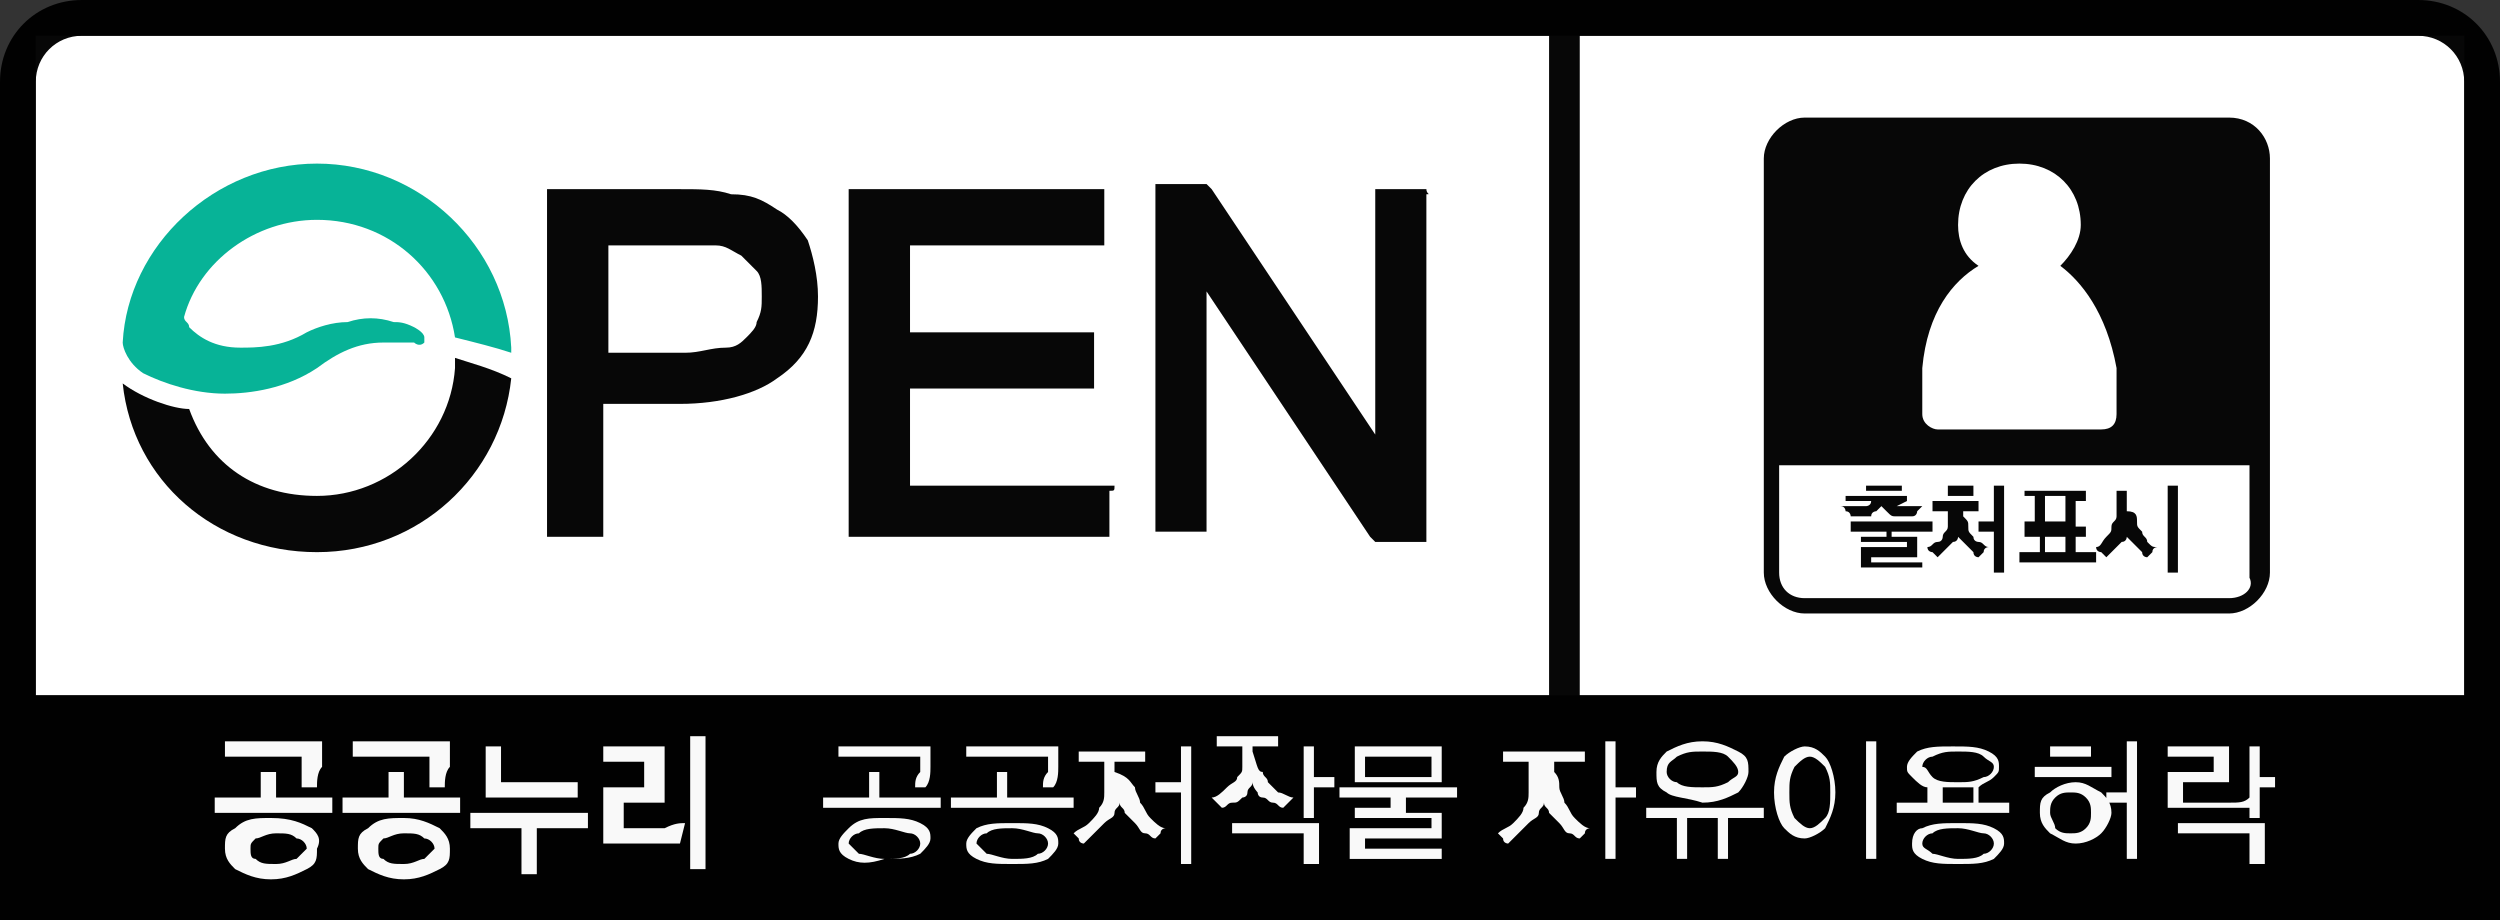 <?xml version="1.0" encoding="utf-8"?>
<!-- Generator: Adobe Illustrator 24.3.0, SVG Export Plug-In . SVG Version: 6.00 Build 0)  -->
<svg version="1.1" id="Layer_1" xmlns="http://www.w3.org/2000/svg" xmlns:xlink="http://www.w3.org/1999/xlink" x="0px" y="0px"
	 viewBox="0 0 48.9 18" style="enable-background:new 0 0 48.9 18;" xml:space="preserve">
<rect x="0" y="0" width="48.9" height="18" fill="#333333" stroke="none"/>
<style type="text/css">
	.st0{fill:#FFFFFF;}
	.st1{opacity:0.97;}
	.st2{fill:#00B194;}
</style>
<rect x="0.7" y="0.7" class="st0" width="47.5" height="12.9"/>
<g class="st1">
	<g>
		<path d="M30.6,14.2c-0.2,0-0.3-0.2-0.3-0.3V0.5c0-0.2,0.2-0.3,0.3-0.3s0.3,0.2,0.3,0.3v13.3C30.9,14,30.8,14.2,30.6,14.2z"/>
	</g>
	<path d="M47.3,0H1.6C0.7,0,0,0.7,0,1.6v12.1V18h48.9v-4.1c0,0,0,0,0,0V1.6C48.9,0.7,48.2,0,47.3,0 M0.7,1.6c0-0.5,0.4-0.9,0.9-0.9
		h45.7c0.5,0,0.9,0.4,0.9,0.9v12H0.7V1.6z"/>
	<path d="M37,10.4v0.1h0.5v0.4h-0.9V11h1v0.1h-1.2v-0.4h0.9v-0.1h-0.9v-0.1h0.5v-0.1h-0.7v-0.2h1.6v0.2H37z M37.1,9.9
		c0,0,0.1,0,0.1,0c0.1,0,0.1,0,0.2,0c0.1,0,0.1,0,0.2,0c0,0,0,0-0.1,0.1c0,0,0,0.1-0.1,0.1c0,0-0.1,0-0.1,0c-0.1,0-0.1,0-0.2,0
		c-0.1,0-0.1,0-0.2-0.1c0,0-0.1-0.1-0.1-0.1c0,0-0.1,0.1-0.1,0.1c0,0-0.1,0-0.1,0.1c-0.1,0-0.1,0-0.2,0c-0.1,0-0.1,0-0.2,0
		c0,0,0-0.1-0.1-0.1c0,0,0-0.1-0.1-0.1c0.1,0,0.1,0,0.2,0c0.1,0,0.1,0,0.2,0c0,0,0.1,0,0.1,0c0,0,0.1,0,0.1-0.1h-0.5V9.7h1.2v0.1
		L37.1,9.9C37.1,9.9,37.1,9.9,37.1,9.9 M36.5,9.5h0.7v0.1h-0.7V9.5z"/>
	<path d="M38.5,10.3c0,0.1,0,0.1,0.1,0.2c0,0.1,0.1,0.1,0.1,0.1c0.1,0,0.1,0.1,0.2,0.1c0,0-0.1,0-0.1,0.1c0,0,0,0-0.1,0.1
		c0,0-0.1,0-0.1-0.1c0,0-0.1-0.1-0.1-0.1c0,0-0.1-0.1-0.1-0.1c0,0-0.1-0.1-0.1-0.1c0,0,0,0.1-0.1,0.1c0,0-0.1,0.1-0.1,0.1
		c0,0-0.1,0.1-0.1,0.1c0,0-0.1,0.1-0.1,0.1c0,0,0,0-0.1-0.1c0,0-0.1,0-0.1-0.1c0.1,0,0.1-0.1,0.2-0.1c0.1,0,0.1-0.1,0.1-0.1
		c0-0.1,0.1-0.1,0.1-0.2c0-0.1,0-0.1,0-0.2V10h-0.3V9.8h0.9V10h-0.3v0.1C38.5,10.2,38.5,10.2,38.5,10.3 M38.1,9.5h0.5v0.2h-0.5V9.5z
		 M39,11.2v-0.8h-0.3v-0.2H39V9.5h0.2v1.7H39z"/>
	<path d="M39.5,11v-0.2h0.4v-0.3H40v0.3h0.4v-0.3h0.2v0.3H41V11H39.5z M39.6,10.4v-0.2h0.2l0-0.5h-0.2V9.6h1.2v0.2h-0.2l0,0.5h0.2
		v0.2H39.6z M40,10.2h0.4l0-0.5H40L40,10.2z"/>
	<path d="M41.8,10.2c0,0.1,0,0.1,0.1,0.2c0,0.1,0.1,0.1,0.1,0.2c0.1,0.1,0.1,0.1,0.2,0.1c0,0-0.1,0-0.1,0.1c0,0,0,0-0.1,0.1
		c0,0-0.1,0-0.1-0.1c0,0-0.1-0.1-0.1-0.1c0,0-0.1-0.1-0.1-0.1c0,0-0.1-0.1-0.1-0.1c0,0,0,0.1-0.1,0.1c0,0-0.1,0.1-0.1,0.1
		c0,0-0.1,0.1-0.1,0.1c0,0-0.1,0.1-0.1,0.1c0,0,0,0-0.1-0.1c0,0-0.1,0-0.1-0.1c0.1,0,0.1-0.1,0.2-0.2c0.1-0.1,0.1-0.1,0.1-0.2
		c0-0.1,0.1-0.1,0.1-0.2c0-0.1,0-0.2,0-0.2V9.6h0.2v0.4C41.8,10,41.8,10.1,41.8,10.2 M42.4,9.5h0.2v1.7h-0.2V9.5z"/>
	<path d="M43.6,2.3h-8.3c-0.4,0-0.8,0.4-0.8,0.8v8.1c0,0.4,0.4,0.8,0.8,0.8h8.3c0.4,0,0.8-0.4,0.8-0.8V3.1
		C44.4,2.7,44.1,2.3,43.6,2.3 M43.6,11.7h-8.3c-0.3,0-0.5-0.2-0.5-0.5V9.1h9.2v2.2C44.1,11.5,43.9,11.7,43.6,11.7"/>
	<path class="st0" d="M41.4,7.2c-0.2-1.1-0.7-1.7-1.1-2c0.2-0.2,0.4-0.5,0.4-0.8c0-0.7-0.5-1.2-1.2-1.2c-0.7,0-1.2,0.5-1.2,1.2
		c0,0.3,0.1,0.6,0.4,0.8c-0.5,0.3-1,0.9-1.1,2c0,0.2,0,0.3,0,0.5c0,0.1,0,0.3,0,0.4c0,0.2,0.2,0.3,0.3,0.3h3.2
		c0.2,0,0.3-0.1,0.3-0.3c0-0.1,0-0.2,0-0.4C41.4,7.5,41.4,7.4,41.4,7.2"/>
	<path d="M15.8,4.7c-0.2-0.3-0.4-0.5-0.6-0.6c-0.3-0.2-0.5-0.3-0.9-0.3c-0.3-0.1-0.6-0.1-1-0.1h-2.5c0,0-0.1,0-0.1,0
		c0,0,0,0.1,0,0.1v6.6c0,0,0,0.1,0,0.1c0,0,0.1,0,0.1,0h0.9c0,0,0.1,0,0.1,0c0,0,0-0.1,0-0.1V7.9h1.5c0.8,0,1.5-0.2,1.9-0.5
		C15.8,7,16,6.5,16,5.8C16,5.4,15.9,5,15.8,4.7 M13.4,6.9h-1.5V4.8h1.5c0.2,0,0.4,0,0.6,0c0.2,0,0.3,0.1,0.5,0.2
		c0.1,0.1,0.2,0.2,0.3,0.3c0.1,0.1,0.1,0.3,0.1,0.5c0,0.2,0,0.3-0.1,0.5c0,0.1-0.1,0.2-0.2,0.3c-0.1,0.1-0.2,0.2-0.4,0.2
		C13.9,6.8,13.7,6.9,13.4,6.9"/>
	<path d="M21.8,9.5c0,0-0.1,0-0.1,0h-3.9V7.6h3.5c0,0,0.1,0,0.1,0c0,0,0-0.1,0-0.1V6.6c0,0,0-0.1,0-0.1c0,0-0.1,0-0.1,0h-3.5V4.8
		h3.7c0,0,0.1,0,0.1,0c0,0,0-0.1,0-0.1V3.8c0,0,0-0.1,0-0.1c0,0-0.1,0-0.1,0h-4.8c0,0-0.1,0-0.1,0c0,0,0,0.1,0,0.1v6.6
		c0,0,0,0.1,0,0.1c0,0,0.1,0,0.1,0h4.9c0,0,0.1,0,0.1,0c0,0,0-0.1,0-0.1V9.6C21.8,9.6,21.8,9.6,21.8,9.5"/>
	<path d="M27.9,3.7c0,0-0.1,0-0.1,0H27c0,0-0.1,0-0.1,0c0,0,0,0.1,0,0.1v4.7l-3.2-4.8c0,0-0.1-0.1-0.1-0.1h-0.9c0,0-0.1,0-0.1,0
		c0,0,0,0.1,0,0.1v6.6c0,0,0,0.1,0,0.1c0,0,0.1,0,0.1,0h0.8c0,0,0.1,0,0.1,0c0,0,0-0.1,0-0.1V5.7l3.2,4.8c0,0,0.1,0.1,0.1,0.1h0.9
		c0,0,0.1,0,0.1,0c0,0,0-0.1,0-0.1V3.8C28,3.8,27.9,3.8,27.9,3.7"/>
	<path class="st2" d="M6.2,4.3c1.4,0,2.5,1,2.7,2.3C9.3,6.7,9.7,6.8,10,6.9c0-0.1,0-0.1,0-0.1l0,0c-0.1-2-1.8-3.6-3.8-3.6
		c-2,0-3.7,1.6-3.8,3.5c0,0.1,0.1,0.4,0.4,0.6l0,0c0.4,0.2,1,0.4,1.6,0.4c0.5,0,1.2-0.1,1.8-0.5c0.4-0.3,0.8-0.5,1.3-0.5
		c0.2,0,0.3,0,0.5,0c0,0,0.1,0,0.1,0c0,0,0.1,0.1,0.2,0c0-0.1,0-0.1,0-0.1c0-0.1-0.2-0.2-0.2-0.2C7.9,6.3,7.8,6.3,7.7,6.3
		c-0.3-0.1-0.6-0.1-0.9,0C6.5,6.3,6.2,6.4,6,6.5C5.5,6.8,5,6.8,4.7,6.8c-0.5,0-0.8-0.2-1-0.4C3.7,6.3,3.6,6.3,3.6,6.2
		C3.9,5.1,5,4.3,6.2,4.3"/>
	<path d="M8.9,7c0,0.1,0,0.1,0,0.2h0C8.8,8.6,7.6,9.7,6.2,9.7C5,9.7,4.1,9.1,3.7,8C3.4,8,2.8,7.8,2.4,7.5c0,0,0,0,0,0
		c0.2,1.9,1.8,3.3,3.8,3.3c2,0,3.6-1.5,3.8-3.4C9.6,7.2,9.2,7.1,8.9,7"/>
	<path class="st0" d="M6.5,15.6H5.4v-0.5c0,0,0,0,0,0c0,0,0,0,0,0H5.1c0,0,0,0,0,0c0,0,0,0,0,0v0.5H4.2c0,0,0,0,0,0c0,0,0,0,0,0v0.3
		c0,0,0,0,0,0c0,0,0,0,0,0h2.3c0,0,0,0,0,0c0,0,0,0,0,0L6.5,15.6C6.5,15.6,6.5,15.6,6.5,15.6C6.5,15.6,6.5,15.6,6.5,15.6 M6.1,16.2
		C5.9,16.1,5.7,16,5.3,16c-0.3,0-0.5,0-0.7,0.2c-0.2,0.1-0.2,0.2-0.2,0.4c0,0.2,0.1,0.3,0.2,0.4c0.2,0.1,0.4,0.2,0.7,0.2
		c0.3,0,0.5-0.1,0.7-0.2c0.2-0.1,0.2-0.2,0.2-0.4C6.3,16.4,6.2,16.3,6.1,16.2 M5.8,16.8c-0.1,0-0.2,0.1-0.4,0.1
		c-0.2,0-0.3,0-0.4-0.1c-0.1,0-0.1-0.1-0.1-0.2c0-0.1,0-0.1,0.1-0.2c0.1,0,0.2-0.1,0.4-0.1c0.2,0,0.3,0,0.4,0.1
		c0.1,0,0.2,0.1,0.2,0.2C5.9,16.7,5.9,16.7,5.8,16.8 M4.4,14.8h1.5c0,0.1,0,0.2,0,0.3c0,0.1,0,0.2,0,0.3c0,0,0,0,0,0c0,0,0,0,0,0
		l0.3,0c0,0,0,0,0,0c0-0.1,0-0.3,0.1-0.4c0-0.1,0-0.3,0-0.5c0,0,0,0,0,0c0,0,0,0,0,0H4.4c0,0,0,0,0,0c0,0,0,0,0,0L4.4,14.8
		C4.4,14.8,4.4,14.8,4.4,14.8C4.4,14.8,4.4,14.8,4.4,14.8 M6.9,14.8h1.5c0,0.1,0,0.2,0,0.3c0,0.1,0,0.2,0,0.3c0,0,0,0,0,0
		c0,0,0,0,0,0l0.3,0c0,0,0,0,0,0c0-0.1,0-0.3,0.1-0.4c0-0.1,0-0.3,0-0.5c0,0,0,0,0,0c0,0,0,0,0,0H6.9c0,0,0,0,0,0c0,0,0,0,0,0
		L6.9,14.8C6.9,14.8,6.9,14.8,6.9,14.8C6.9,14.8,6.9,14.8,6.9,14.8 M8.6,16.2C8.4,16.1,8.2,16,7.9,16c-0.3,0-0.5,0-0.7,0.2
		c-0.2,0.1-0.2,0.2-0.2,0.4c0,0.2,0.1,0.3,0.2,0.4c0.2,0.1,0.4,0.2,0.7,0.2c0.3,0,0.5-0.1,0.7-0.2c0.2-0.1,0.2-0.2,0.2-0.4
		C8.8,16.4,8.7,16.3,8.6,16.2 M8.3,16.8c-0.1,0-0.2,0.1-0.4,0.1c-0.2,0-0.3,0-0.4-0.1c-0.1,0-0.1-0.1-0.1-0.2c0-0.1,0-0.1,0.1-0.2
		c0.1,0,0.2-0.1,0.4-0.1c0.2,0,0.3,0,0.4,0.1c0.1,0,0.2,0.1,0.2,0.2C8.4,16.7,8.4,16.7,8.3,16.8 M9,15.6H7.9v-0.5c0,0,0,0,0,0
		c0,0,0,0,0,0H7.6c0,0,0,0,0,0c0,0,0,0,0,0v0.5H6.7c0,0,0,0,0,0c0,0,0,0,0,0v0.3c0,0,0,0,0,0c0,0,0,0,0,0H9c0,0,0,0,0,0c0,0,0,0,0,0
		L9,15.6C9,15.6,9,15.6,9,15.6C9,15.6,9,15.6,9,15.6 M9.5,15.6h1.8c0,0,0,0,0,0c0,0,0,0,0,0v-0.3c0,0,0,0,0,0c0,0,0,0,0,0H9.8v-0.7
		c0,0,0,0,0,0c0,0,0,0,0,0H9.5c0,0,0,0,0,0c0,0,0,0,0,0L9.5,15.6C9.5,15.6,9.5,15.6,9.5,15.6C9.5,15.6,9.5,15.6,9.5,15.6 M11.5,15.9
		H9.2c0,0,0,0,0,0c0,0,0,0,0,0v0.3c0,0,0,0,0,0c0,0,0,0,0,0h1v0.9c0,0,0,0,0,0c0,0,0,0,0,0h0.3c0,0,0,0,0,0c0,0,0,0,0,0v-0.9h1
		c0,0,0,0,0,0c0,0,0,0,0,0L11.5,15.9C11.5,15.9,11.5,15.9,11.5,15.9C11.5,15.9,11.5,15.9,11.5,15.9 M13.4,16.1c-0.1,0-0.2,0-0.4,0.1
		c-0.2,0-0.3,0-0.4,0h-0.4v-0.5h0.8c0,0,0,0,0,0c0,0,0,0,0,0v-1.1c0,0,0,0,0,0c0,0,0,0,0,0h-1.2c0,0,0,0,0,0c0,0,0,0,0,0v0.3
		c0,0,0,0,0,0c0,0,0,0,0,0h0.8v0.5h-0.8c0,0,0,0,0,0c0,0,0,0,0,0v1.1c0,0,0,0,0,0c0,0,0,0,0,0c0,0,0.1,0,0.3,0c0.2,0,0.3,0,0.3,0
		c0.2,0,0.3,0,0.5,0c0.2,0,0.3,0,0.4,0c0,0,0,0,0,0L13.4,16.1C13.4,16.1,13.4,16.1,13.4,16.1C13.4,16.1,13.4,16.1,13.4,16.1
		 M13.8,14.4C13.8,14.4,13.8,14.4,13.8,14.4l-0.3,0c0,0,0,0,0,0c0,0,0,0,0,0v2.6c0,0,0,0,0,0c0,0,0,0,0,0h0.3c0,0,0,0,0,0
		c0,0,0,0,0,0L13.8,14.4C13.8,14.4,13.8,14.4,13.8,14.4"/>
	<path class="st0" d="M16.1,15.8v-0.2H17v-0.5h0.2v0.5h1.2v0.2H16.1z M16.6,16.8c-0.2-0.1-0.2-0.2-0.2-0.3c0-0.1,0.1-0.2,0.2-0.3
		C16.8,16,17,16,17.3,16c0.3,0,0.5,0,0.7,0.1c0.2,0.1,0.2,0.2,0.2,0.3c0,0.1-0.1,0.2-0.2,0.3c-0.2,0.1-0.4,0.1-0.7,0.1
		C17,16.9,16.8,16.9,16.6,16.8 M18.2,14.6c0,0.1,0,0.3,0,0.4c0,0.1,0,0.3-0.1,0.4h-0.2c0-0.1,0-0.2,0.1-0.3c0-0.1,0-0.2,0-0.3h-1.6
		v-0.2H18.2z M16.8,16.7c0.1,0,0.3,0.1,0.5,0.1c0.2,0,0.4,0,0.5-0.1c0.1,0,0.2-0.1,0.2-0.2c0-0.1-0.1-0.2-0.2-0.2
		c-0.1,0-0.3-0.1-0.5-0.1c-0.2,0-0.4,0-0.5,0.1c-0.1,0-0.2,0.1-0.2,0.2C16.6,16.5,16.7,16.6,16.8,16.7"/>
	<path class="st0" d="M18.6,15.8v-0.2h0.9v-0.5h0.2v0.5H21v0.2H18.6z M19.1,16.8c-0.2-0.1-0.2-0.2-0.2-0.3c0-0.1,0.1-0.2,0.2-0.3
		c0.2-0.1,0.4-0.1,0.7-0.1c0.3,0,0.5,0,0.7,0.1c0.2,0.1,0.2,0.2,0.2,0.3c0,0.1-0.1,0.2-0.2,0.3c-0.2,0.1-0.4,0.1-0.7,0.1
		C19.5,16.9,19.3,16.9,19.1,16.8 M20.7,14.6c0,0.1,0,0.3,0,0.4c0,0.1,0,0.3-0.1,0.4h-0.2c0-0.1,0-0.2,0.1-0.3c0-0.1,0-0.2,0-0.3
		h-1.6v-0.2H20.7z M19.3,16.7c0.1,0,0.3,0.1,0.5,0.1c0.2,0,0.4,0,0.5-0.1c0.1,0,0.2-0.1,0.2-0.2c0-0.1-0.1-0.2-0.2-0.2
		c-0.1,0-0.3-0.1-0.5-0.1c-0.2,0-0.4,0-0.5,0.1c-0.1,0-0.2,0.1-0.2,0.2C19.1,16.5,19.2,16.6,19.3,16.7"/>
	<path class="st0" d="M22.2,15.4c0,0.1,0.1,0.2,0.1,0.3c0.1,0.1,0.1,0.2,0.2,0.3c0.1,0.1,0.2,0.2,0.3,0.2c0,0-0.1,0-0.1,0.1
		c0,0-0.1,0.1-0.1,0.1c-0.1,0-0.1-0.1-0.2-0.1c-0.1,0-0.1-0.1-0.2-0.2c-0.1-0.1-0.1-0.1-0.2-0.2c0-0.1-0.1-0.1-0.1-0.2
		c0,0.1-0.1,0.1-0.1,0.2c0,0.1-0.1,0.1-0.2,0.2c-0.1,0.1-0.1,0.1-0.2,0.2c-0.1,0.1-0.1,0.1-0.2,0.2c0,0-0.1,0-0.1-0.1
		c0,0-0.1-0.1-0.1-0.1c0.1-0.1,0.2-0.1,0.3-0.2c0.1-0.1,0.2-0.2,0.2-0.3c0.1-0.1,0.1-0.2,0.1-0.3c0-0.1,0-0.2,0-0.4v-0.2h-0.5v-0.2
		h1.3v0.2h-0.6v0.2C22.1,15.2,22.1,15.3,22.2,15.4 M23.1,16.9v-1.4h-0.5v-0.2h0.5v-0.7h0.2v2.3H23.1z"/>
	<path class="st0" d="M24.7,15.1c0,0.1,0.1,0.1,0.1,0.2c0.1,0.1,0.1,0.1,0.2,0.2c0.1,0,0.2,0.1,0.3,0.1c0,0-0.1,0.1-0.1,0.1
		c0,0-0.1,0.1-0.1,0.1c-0.1,0-0.1-0.1-0.2-0.1c-0.1,0-0.1-0.1-0.2-0.1c-0.1,0-0.1-0.1-0.1-0.1c0,0-0.1-0.1-0.1-0.2
		c0,0.1-0.1,0.1-0.1,0.2c0,0.1-0.1,0.1-0.1,0.1c-0.1,0.1-0.1,0.1-0.2,0.1c-0.1,0-0.1,0.1-0.2,0.1c0,0,0,0-0.1-0.1
		c0,0-0.1-0.1-0.1-0.1c0.1,0,0.2-0.1,0.3-0.2c0.1-0.1,0.2-0.1,0.2-0.2c0.1-0.1,0.1-0.1,0.1-0.2c0-0.1,0-0.2,0-0.3v-0.1h-0.5v-0.2
		h1.2v0.2h-0.5v0.1C24.6,15,24.6,15.1,24.7,15.1 M25.5,16.9v-0.6h-1.4v-0.2h1.7v0.8H25.5z M25.7,15.3v0.7h-0.2v-1.4h0.2v0.6h0.4v0.2
		H25.7z"/>
	<path class="st0" d="M27.5,15.7v0.2h0.7v0.5h-1.5v0.2h1.5v0.2h-1.8v-0.6H28v-0.2h-1.5v-0.2h0.7v-0.2h-1v-0.2h2.3v0.2H27.5z
		 M26.5,14.6h1.7v0.7h-1.7V14.6z M28,14.8h-1.3v0.4H28V14.8z"/>
	<path class="st0" d="M30.5,15.4c0,0.1,0.1,0.2,0.1,0.3c0.1,0.1,0.1,0.2,0.2,0.3c0.1,0.1,0.2,0.2,0.3,0.2c0,0-0.1,0-0.1,0.1
		c0,0-0.1,0.1-0.1,0.1c-0.1,0-0.1-0.1-0.2-0.1c-0.1,0-0.1-0.1-0.2-0.2c-0.1-0.1-0.1-0.1-0.2-0.2c0-0.1-0.1-0.1-0.1-0.2
		c0,0.1-0.1,0.1-0.1,0.2c0,0.1-0.1,0.1-0.2,0.2c-0.1,0.1-0.1,0.1-0.2,0.2c-0.1,0.1-0.1,0.1-0.2,0.2c0,0-0.1,0-0.1-0.1
		c0,0-0.1-0.1-0.1-0.1c0.1-0.1,0.2-0.1,0.3-0.2c0.1-0.1,0.2-0.2,0.2-0.3c0.1-0.1,0.1-0.2,0.1-0.3c0-0.1,0-0.2,0-0.4v-0.2h-0.5v-0.2
		H31v0.2h-0.6v0.2C30.5,15.2,30.5,15.3,30.5,15.4 M31.6,14.5v0.9H32v0.2h-0.4v1.2h-0.2v-2.3H31.6z"/>
	<path class="st0" d="M33.8,16v0.8h-0.2V16h-0.6v0.8h-0.2v-0.8h-0.6v-0.2h2.3V16H33.8z M32.6,15.5c-0.2-0.1-0.2-0.2-0.2-0.4
		c0-0.2,0.1-0.3,0.2-0.4c0.2-0.1,0.4-0.2,0.7-0.2c0.3,0,0.5,0.1,0.7,0.2c0.2,0.1,0.2,0.2,0.2,0.4c0,0.1-0.1,0.3-0.2,0.4
		c-0.2,0.1-0.4,0.2-0.7,0.2C33,15.6,32.7,15.6,32.6,15.5 M32.8,15.3c0.1,0.1,0.3,0.1,0.5,0.1c0.2,0,0.3,0,0.5-0.1
		c0.1-0.1,0.2-0.1,0.2-0.2c0-0.1-0.1-0.2-0.2-0.3c-0.1-0.1-0.3-0.1-0.5-0.1c-0.2,0-0.3,0-0.5,0.1c-0.1,0.1-0.2,0.1-0.2,0.3
		C32.6,15.2,32.7,15.3,32.8,15.3"/>
	<path class="st0" d="M34.9,14.8c0.1-0.1,0.3-0.2,0.4-0.2c0.2,0,0.3,0.1,0.4,0.2c0.1,0.1,0.2,0.4,0.2,0.7c0,0.3-0.1,0.5-0.2,0.7
		c-0.1,0.1-0.3,0.2-0.4,0.2c-0.2,0-0.3-0.1-0.4-0.2c-0.1-0.1-0.2-0.4-0.2-0.7C34.7,15.2,34.8,15,34.9,14.8 M35.1,16
		c0.1,0.1,0.2,0.2,0.3,0.2c0.1,0,0.2-0.1,0.3-0.2c0.1-0.1,0.1-0.3,0.1-0.5c0-0.2,0-0.3-0.1-0.5c-0.1-0.1-0.2-0.2-0.3-0.2
		c-0.1,0-0.2,0.1-0.3,0.2C35,15.2,35,15.3,35,15.5C35,15.7,35,15.8,35.1,16 M36.5,14.5h0.2v2.3h-0.2V14.5z"/>
	<path class="st0" d="M37.1,15.9v-0.2h0.6v-0.3c-0.1,0-0.2-0.1-0.3-0.2c-0.1-0.1-0.1-0.1-0.1-0.2c0-0.1,0.1-0.2,0.2-0.3
		c0.2-0.1,0.4-0.1,0.7-0.1c0.3,0,0.5,0,0.7,0.1c0.2,0.1,0.2,0.2,0.2,0.3c0,0.1,0,0.1-0.1,0.2c-0.1,0.1-0.2,0.1-0.3,0.2v0.3h0.6v0.2
		H37.1z M37.6,16.2c0.2-0.1,0.4-0.1,0.7-0.1c0.3,0,0.5,0,0.7,0.1c0.2,0.1,0.2,0.2,0.2,0.3c0,0.1-0.1,0.2-0.2,0.3
		c-0.2,0.1-0.4,0.1-0.7,0.1c-0.3,0-0.5,0-0.7-0.1c-0.2-0.1-0.2-0.2-0.2-0.3C37.4,16.3,37.5,16.2,37.6,16.2 M37.8,16.7
		c0.1,0,0.3,0.1,0.5,0.1c0.2,0,0.4,0,0.5-0.1c0.1,0,0.2-0.1,0.2-0.2c0-0.1-0.1-0.2-0.2-0.2c-0.1,0-0.3-0.1-0.5-0.1
		c-0.2,0-0.4,0-0.5,0.1c-0.1,0-0.2,0.1-0.2,0.2C37.6,16.6,37.7,16.6,37.8,16.7 M37.8,15.2c0.1,0.1,0.3,0.1,0.5,0.1
		c0.2,0,0.3,0,0.5-0.1c0.1,0,0.2-0.1,0.2-0.2c0-0.1-0.1-0.1-0.2-0.2c-0.1-0.1-0.3-0.1-0.5-0.1c-0.2,0-0.3,0-0.5,0.1
		c-0.1,0-0.2,0.1-0.2,0.2C37.7,15,37.7,15.1,37.8,15.2 M38.6,15.4c0,0-0.1,0-0.1,0c-0.1,0-0.1,0-0.2,0c-0.1,0-0.1,0-0.2,0
		c-0.1,0-0.1,0-0.1,0v0.3h0.6V15.4z"/>
	<path class="st0" d="M39.8,15h1.5v0.2h-1.5V15z M40.1,15.5c0.1-0.1,0.3-0.2,0.5-0.2c0.2,0,0.3,0.1,0.5,0.2c0.1,0.1,0.2,0.2,0.2,0.4
		c0,0.1-0.1,0.3-0.2,0.4c-0.1,0.1-0.3,0.2-0.5,0.2c-0.2,0-0.3-0.1-0.5-0.2c-0.1-0.1-0.2-0.2-0.2-0.4C39.9,15.7,39.9,15.6,40.1,15.5
		 M40.2,16.2c0.1,0.1,0.2,0.1,0.3,0.1c0.1,0,0.2,0,0.3-0.1c0.1-0.1,0.1-0.2,0.1-0.3c0-0.1,0-0.2-0.1-0.3c-0.1-0.1-0.2-0.1-0.3-0.1
		c-0.1,0-0.2,0-0.3,0.1c-0.1,0.1-0.1,0.2-0.1,0.3C40.1,16,40.2,16.1,40.2,16.2 M40.1,14.6h0.8v0.2h-0.8V14.6z M41.6,16.9v-1.2h-0.4
		v-0.2h0.4v-1h0.2v2.3H41.6z"/>
	<path class="st0" d="M43.9,15.8c-0.1,0-0.2,0-0.4,0c-0.2,0-0.3,0-0.5,0c-0.1,0-0.2,0-0.4,0c-0.2,0-0.2,0-0.2,0v-0.7h0.9v-0.3h-0.9
		v-0.2h1.2v0.7h-0.9v0.4l0.4,0c0.1,0,0.3,0,0.5,0c0.2,0,0.3,0,0.4-0.1V15.8z M44,16.9v-0.6h-1.4v-0.2h1.7v0.8H44z M44.2,15.3V16H44
		v-1.4h0.2v0.6h0.3v0.2H44.2z"/>
</g>
</svg>
